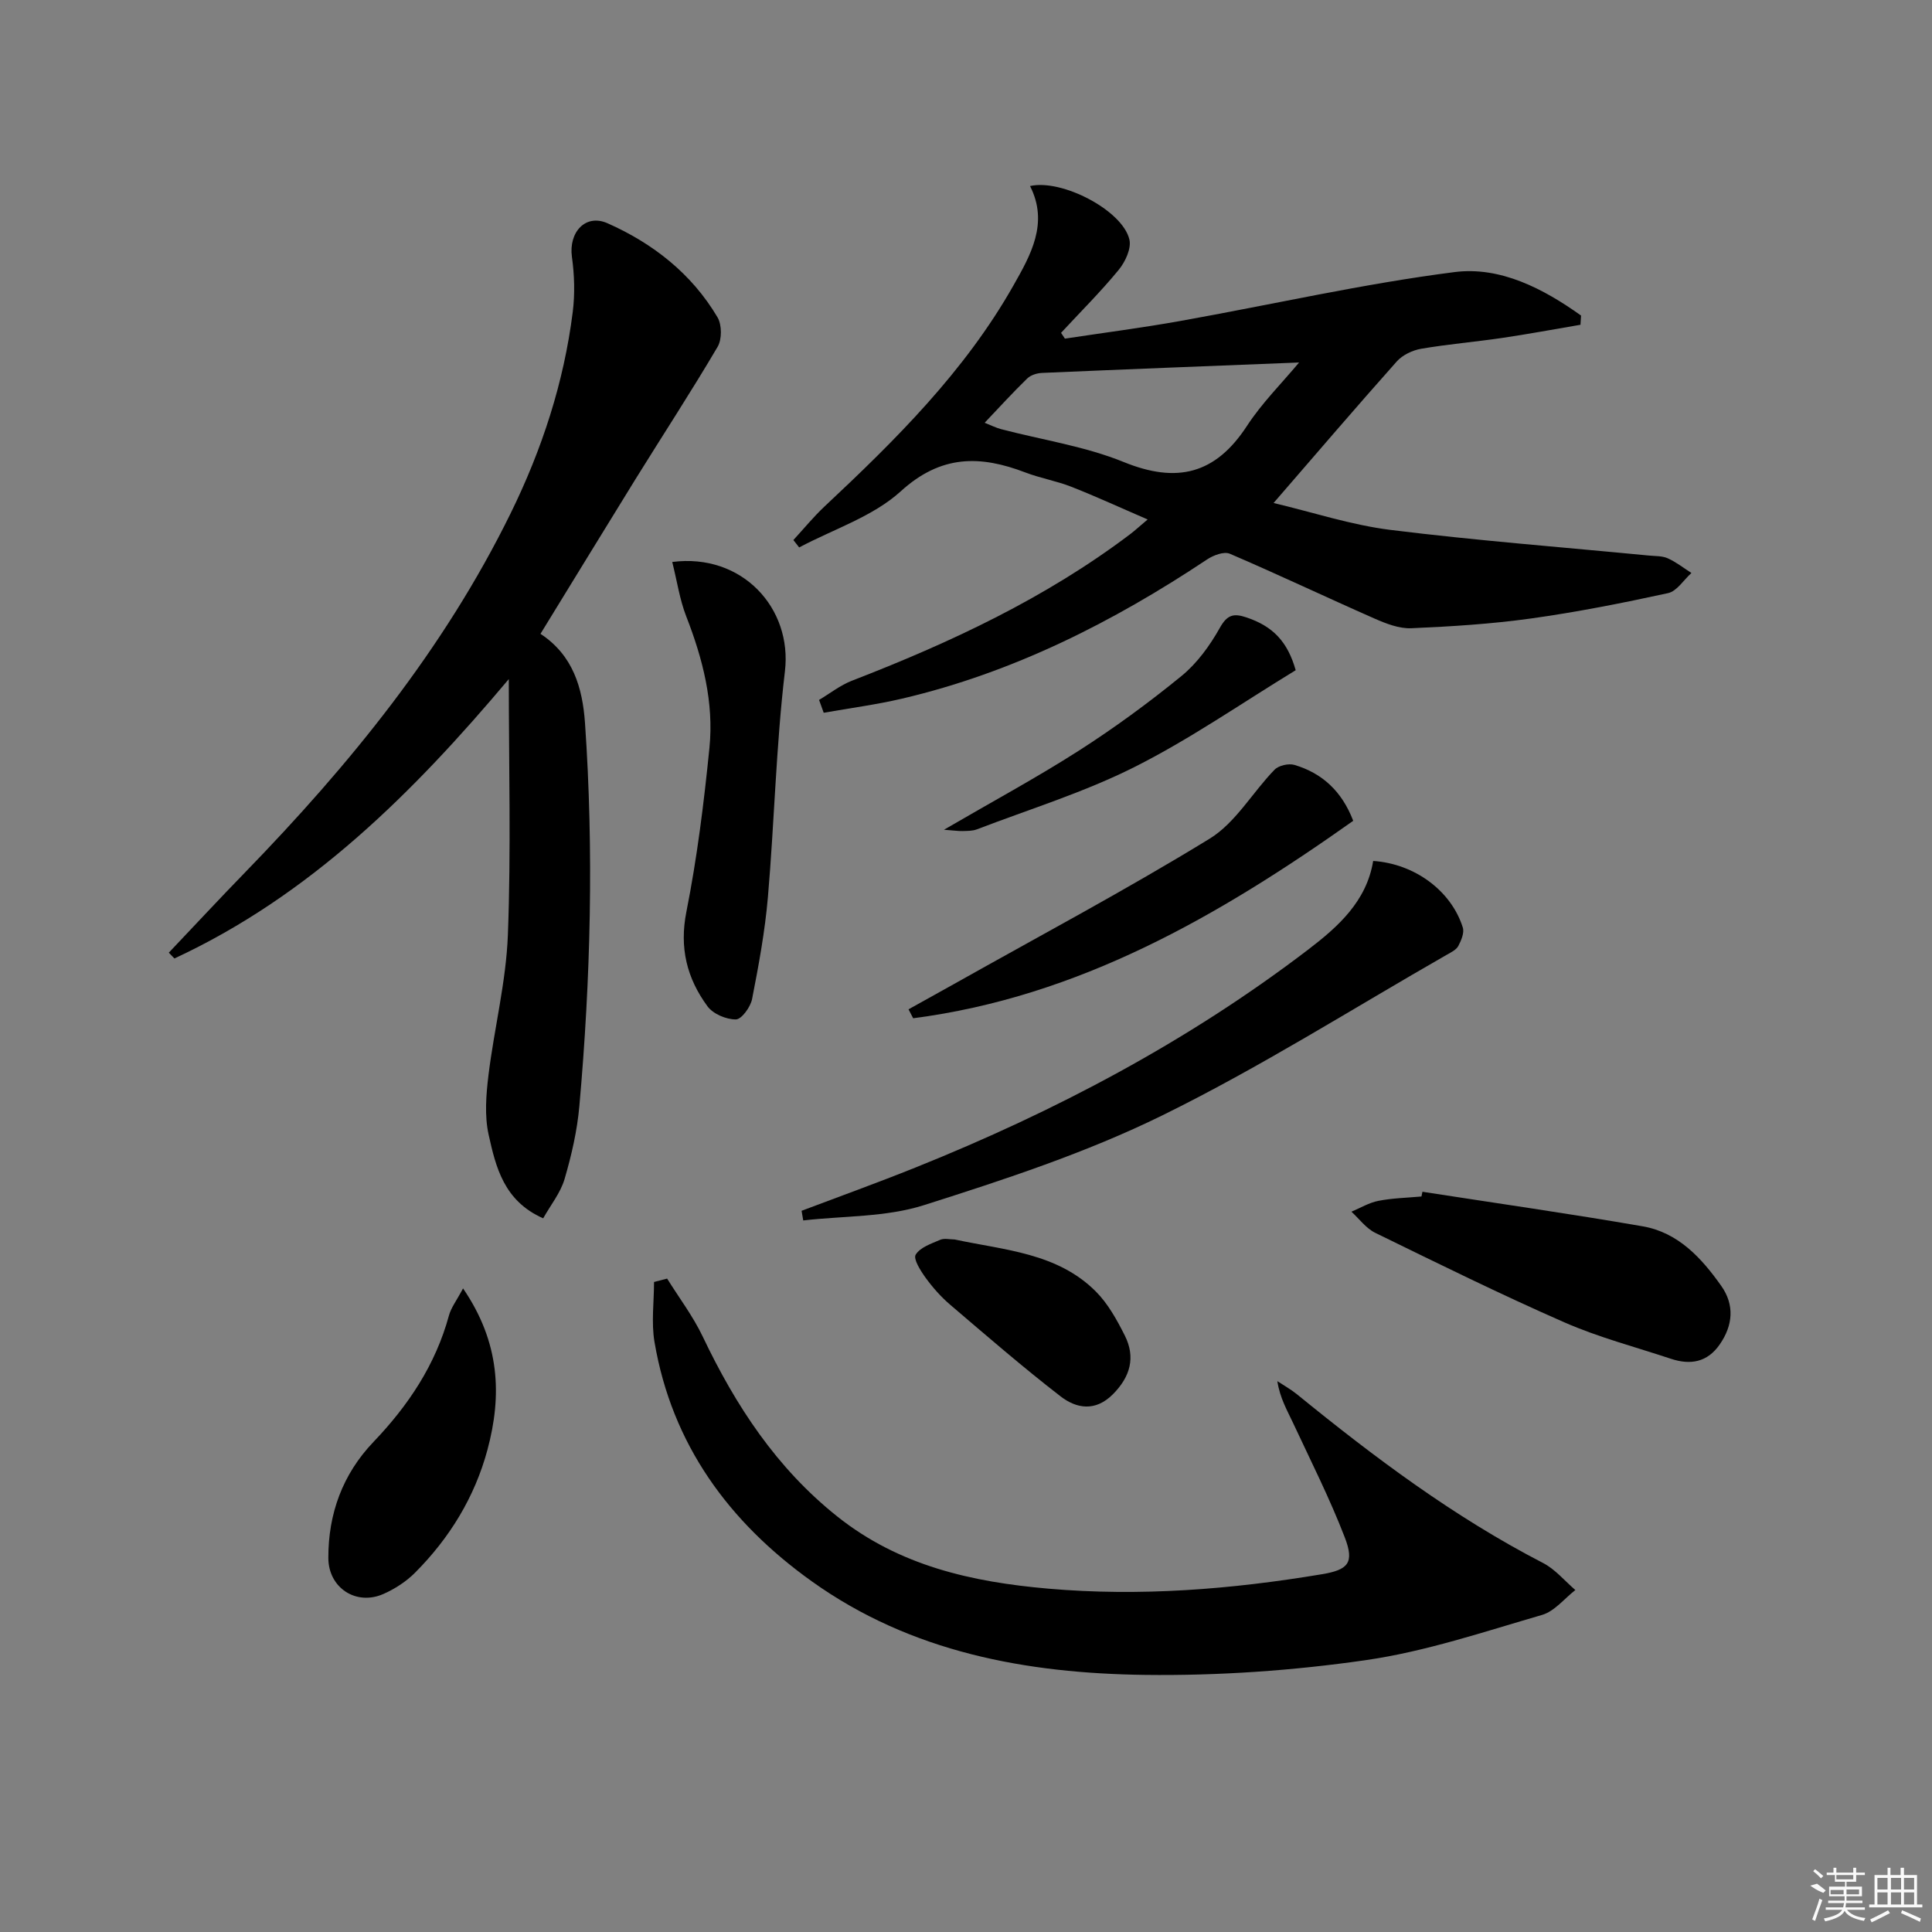 <svg enable-background="new 0 0 400 400" viewBox="0 0 400 400" xmlns="http://www.w3.org/2000/svg"><rect x="0" y="0" width="400" height="400" fill="#808080" stroke="none"/><path d="m169.58 144.91c2.26-1.34 4.38-3.04 6.79-3.97 20.38-7.89 40.06-17.07 57.6-30.33.92-.69 1.76-1.48 3.64-3.06-5.68-2.45-10.68-4.76-15.8-6.77-3.07-1.21-6.4-1.77-9.49-2.95-9.37-3.59-17.48-3.71-25.82 3.88-5.77 5.25-13.94 7.85-21.04 11.63-.4-.51-.8-1.02-1.2-1.53 2.14-2.32 4.15-4.79 6.45-6.95 14.74-13.8 29.05-27.99 39.1-45.74 3.57-6.3 7.36-12.91 3.45-20.6 6.6-1.51 19.14 5.03 20.57 11.07.44 1.85-.86 4.64-2.23 6.3-3.73 4.54-7.92 8.7-11.92 13.02.27.4.54.8.8 1.2 7.97-1.21 15.98-2.24 23.91-3.66 18.93-3.38 37.73-7.69 56.77-10.12 9.49-1.21 18.4 3.45 26.18 9-.04.64-.08 1.27-.12 1.91-5.41.92-10.81 1.93-16.24 2.73-5.58.82-11.21 1.29-16.76 2.24-1.79.31-3.84 1.29-5.03 2.62-8.4 9.43-16.61 19.03-25.51 29.31 8.05 1.9 16.03 4.55 24.2 5.57 17.78 2.21 35.66 3.58 53.5 5.31 1.32.13 2.76.05 3.91.57 1.74.78 3.28 2 4.9 3.04-1.6 1.44-3.01 3.77-4.84 4.17-9.39 2.05-18.85 3.92-28.37 5.25-8.2 1.14-16.5 1.66-24.78 2.02-2.51.11-5.22-.95-7.61-2-10.02-4.41-19.92-9.12-29.98-13.43-1.2-.51-3.4.32-4.7 1.19-19.52 12.99-40.2 23.44-63.17 28.82-5.34 1.25-10.8 1.96-16.2 2.92-.32-.9-.64-1.78-.96-2.66zm34.28-57.38c1.34.53 2.34 1.04 3.4 1.32 8.49 2.23 17.34 3.53 25.4 6.81 11.04 4.49 19 2.5 25.51-7.48 3.09-4.74 7.2-8.82 10.79-13.13-18.17.72-35.71 1.4-53.25 2.16-1.04.05-2.32.45-3.04 1.16-2.96 2.87-5.72 5.91-8.81 9.16z"/><path d="m111.9 131.23c6.74 4.43 8.71 11.17 9.22 18.49 1.83 26.46 1.18 52.89-1.17 79.28-.45 5.09-1.62 10.18-3.06 15.1-.84 2.87-2.89 5.39-4.43 8.14-8.15-3.6-9.81-10.62-11.3-17.34-.86-3.91-.52-8.23-.03-12.28 1.19-9.71 3.65-19.33 4.02-29.05.67-17.5.19-35.05.19-52.97-19.77 23.51-41.14 44.8-69.23 57.84-.39-.4-.77-.8-1.16-1.2 5.26-5.54 10.46-11.14 15.78-16.61 21.67-22.31 41.17-46.21 54.98-74.33 6.49-13.22 11.03-27.07 12.87-41.71.47-3.74.35-7.66-.17-11.41-.7-5.06 2.78-9 7.39-6.95 9.42 4.18 17.42 10.45 22.75 19.46.92 1.55.94 4.57.02 6.12-5.46 9.27-11.35 18.29-17.02 27.43-6.48 10.48-12.89 20.99-19.65 31.99z"/><path d="m138.12 264.72c2.49 4 5.38 7.81 7.39 12.04 6.81 14.29 15.26 27.19 27.84 37.21 12.84 10.23 27.87 13.56 43.64 14.94 19.01 1.66 37.85.16 56.62-2.97 5.49-.91 6.87-2.32 4.8-7.67-3.1-8.04-7.01-15.77-10.66-23.59-1.24-2.66-2.75-5.2-3.29-8.73 1.36.9 2.8 1.7 4.06 2.72 16.02 13.05 32.5 25.4 50.95 34.93 2.52 1.3 4.48 3.7 6.69 5.6-2.28 1.77-4.31 4.4-6.89 5.15-12.06 3.5-24.12 7.58-36.47 9.36-15.09 2.18-30.49 3.25-45.73 3.06-24.55-.32-48.41-4.65-69.01-19.38-17.15-12.26-28.94-28.33-32.55-49.52-.69-4.04-.1-8.3-.1-12.45.91-.23 1.81-.47 2.71-.7z"/><path d="m165.96 250.68c7.86-2.97 15.77-5.82 23.56-8.95 28.99-11.64 56.44-26.12 81.33-45.13 6.22-4.75 12.09-10.01 13.45-18.35 8.56.57 16.16 6.15 18.56 13.79.34 1.09-.33 2.67-.93 3.81-.42.79-1.48 1.31-2.35 1.8-19.61 11.22-38.76 23.37-59 33.31-15.7 7.71-32.58 13.25-49.31 18.56-7.86 2.5-16.62 2.2-24.97 3.16-.1-.66-.22-1.33-.34-2z"/><path d="m294.5 246.74c15.21 2.36 30.46 4.53 45.62 7.16 7.32 1.27 12.16 6.55 16.24 12.32 2.78 3.93 2.45 8.15-.3 12.12-2.57 3.72-6.08 4.32-10.12 2.98-7.37-2.45-14.96-4.43-22.05-7.54-13.23-5.8-26.19-12.2-39.17-18.54-1.9-.93-3.3-2.89-4.92-4.37 1.86-.78 3.66-1.88 5.6-2.25 2.91-.57 5.93-.63 8.9-.9.07-.34.14-.66.2-.98z"/><path d="m139.18 116.35c14.5-1.87 24.88 9.6 23.33 22.63-1.84 15.5-2.18 31.16-3.52 46.73-.61 7.09-1.91 14.14-3.28 21.13-.32 1.65-2.18 4.21-3.35 4.22-2 .02-4.72-1.13-5.88-2.71-4.25-5.78-5.86-12.08-4.37-19.58 2.22-11.18 3.63-22.56 4.77-33.92.95-9.42-1.38-18.46-4.81-27.26-1.34-3.44-1.88-7.21-2.89-11.24z"/><path d="m95.87 266.75c7.66 11.21 8.08 22.15 5.05 33.42-2.64 9.8-7.84 18.27-14.99 25.44-1.83 1.84-4.18 3.36-6.56 4.41-5.64 2.48-11.37-1.27-11.39-7.45-.03-9.18 2.97-17.36 9.32-24.01 7.24-7.57 12.87-15.99 15.65-26.2.44-1.63 1.57-3.07 2.92-5.61z"/><path d="m280.17 169.94c-27.9 19.76-56.84 36.43-91.11 40.88-.32-.62-.64-1.23-.96-1.85 3.16-1.76 6.33-3.51 9.49-5.28 17.67-9.94 35.6-19.47 52.87-30.06 5.36-3.29 8.85-9.57 13.42-14.27.85-.88 2.92-1.35 4.13-.99 5.73 1.71 9.81 5.43 12.16 11.57z"/><path d="m197.65 256.62c10.26 2.21 21.23 2.75 29.23 10.77 2.52 2.52 4.36 5.87 5.99 9.1 2.28 4.53 1.15 8.56-2.47 12.19s-7.53 2.96-10.81.43c-7.84-6.06-15.34-12.56-22.89-19-1.88-1.61-3.57-3.52-5.03-5.52-1.05-1.45-2.63-3.93-2.09-4.82.92-1.52 3.24-2.29 5.1-3.09.84-.36 1.97-.06 2.97-.06z"/><path d="m195.44 171.79c9.97-5.81 19.11-10.74 27.84-16.32 7.39-4.73 14.52-9.95 21.32-15.5 3.25-2.65 5.9-6.32 7.97-10.01 1.53-2.73 2.88-3 5.47-2.14 5.56 1.86 8.55 5.07 10.22 10.94-11.18 6.81-21.84 14.24-33.33 20.02-10.42 5.25-21.73 8.73-32.68 12.93-.9.34-1.96.32-2.95.35-.89.02-1.79-.12-3.86-.27z"/><g fill="#fafafa"><path d="m374.8 390.4 1.4-.4c.7.5 1.3 1 1.8 1.4l-.5.5c-1.5-.6-2.1-1.1-2.7-1.5zm1 7.3-.6-.3c.5-1.4 1.1-2.8 1.5-4.3.2.1.4.2.6.3-.5 1.3-1 2.8-1.5 4.3zm-.4-10.3.4-.4c.4.3 1 .8 1.7 1.4l-.5.5c-.4-.5-1-1-1.6-1.5zm2.5.3h1.7v-1h.6v1h3.5v-1h.6v1h1.8v.5h-1.8v1.4h-2v1h3.2v2h-3.2v.9h3.3v.5h-3.4c0 .3-.1.6-.1.9h4v.5h-3.7c.7.9 1.9 1.5 3.8 1.7-.1.2-.2.4-.3.6-2.1-.4-3.5-1.1-4-2.1-.4 1-1.8 1.7-4 2.2-.1-.2-.2-.4-.3-.6 2.1-.4 3.4-1 3.8-1.8h-3.4v-.5h3.6c.1-.3.1-.6.2-.9h-3.3v-.5h3.4c0-.3 0-.6 0-.9h-3.2v-2h3.3v-1h-2.1v-1.4h-1.7v-.5zm1.1 3.5v1h2.7c0-.3 0-.4 0-.4 0-.1 0-.2 0-.2 0-.1 0-.2 0-.3h-2.7zm1.2-3v.9h3.5v-.9zm4.7 3h-2.6v.6.4h2.6z"/><path d="m393.6 386.7h.6v1.5h2.7v6.1h1.1v.6h-11v-.6h1.1v-6.1h2.7v-1.5h.6v1.5h2.1v-1.5zm-2.7 8.8.4.6c-1.2.6-2.5 1.3-3.8 1.9-.1-.2-.2-.4-.3-.6 1.2-.6 2.5-1.2 3.7-1.9zm-2.2-6.7v2.4h2.1v-2.4zm0 3v2.5h2.1v-2.5zm2.8-3v2.4h2.1v-2.4zm0 3v2.5h2.1v-2.5zm6 6.1c-1.4-.7-2.7-1.3-3.9-1.8l.2-.6c1.5.6 2.7 1.2 3.9 1.7zm-1.2-9.1h-2.1v2.4h2.1zm-2.1 3v2.5h2.1v-2.5z"/></g></svg>